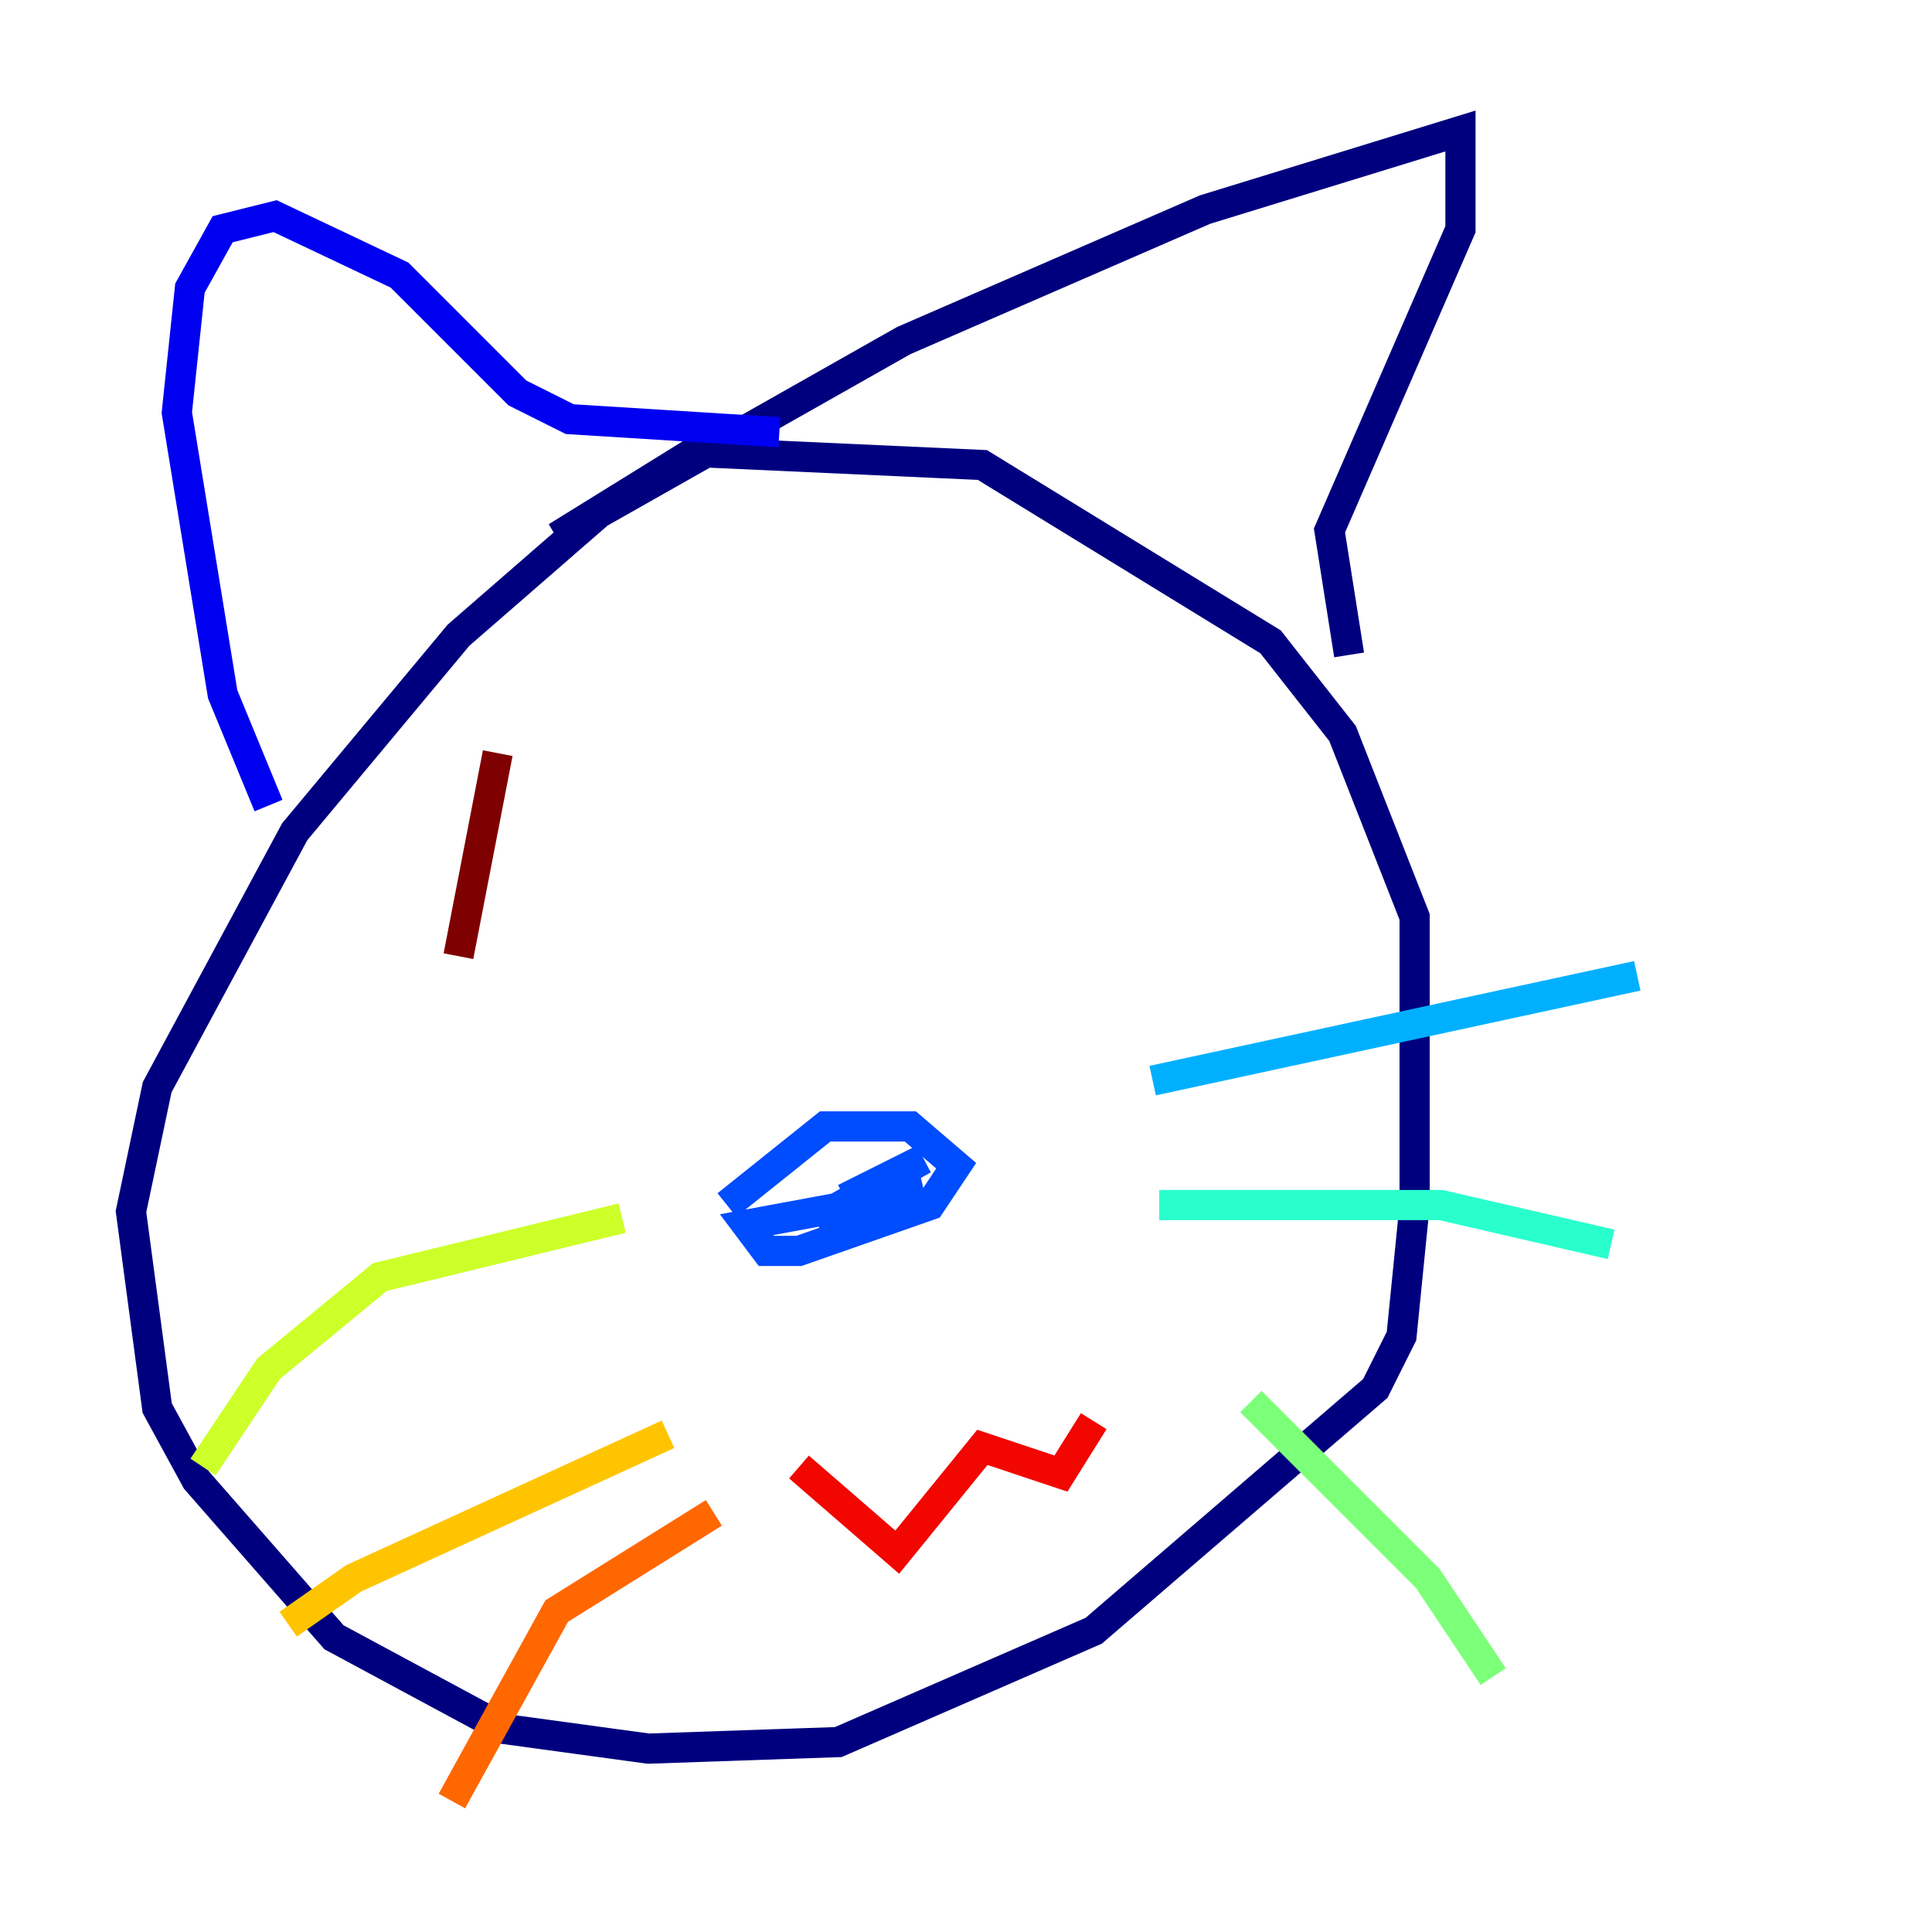 <?xml version="1.0" encoding="utf-8" ?>
<svg baseProfile="tiny" height="128" version="1.2" viewBox="0,0,128,128" width="128" xmlns="http://www.w3.org/2000/svg" xmlns:ev="http://www.w3.org/2001/xml-events" xmlns:xlink="http://www.w3.org/1999/xlink"><defs /><polyline fill="none" points="40.352,33.41 30.373,42.088 19.525,55.105 10.414,72.027 8.678,80.271 10.414,93.288 13.017,98.061 22.129,108.475 33.41,114.549 42.956,115.851 55.539,115.417 72.461,108.041 91.119,91.986 92.854,88.515 93.722,79.837 93.722,60.746 88.949,48.597 84.176,42.522 65.085,30.807 45.993,29.939 36.881,35.58 59.878,22.563 79.837,13.885 96.759,8.678 96.759,15.186 88.081,35.146 89.383,43.39" stroke="#00007f" stroke-width="2" /><polyline fill="none" points="51.634,28.637 37.749,27.77 34.278,26.034 26.468,18.224 18.224,14.319 14.752,15.186 12.583,19.091 11.715,27.336 14.752,45.993 17.79,53.37" stroke="#0000f1" stroke-width="2" /><polyline fill="none" points="48.163,79.837 54.671,74.63 60.312,74.63 63.349,77.234 61.614,79.837 52.936,82.875 50.766,82.875 49.464,81.139 61.18,78.969 56.841,80.271 54.237,80.705 61.18,76.8 55.973,79.403" stroke="#004cff" stroke-width="2" /><polyline fill="none" points="76.366,71.593 108.475,64.651" stroke="#00b0ff" stroke-width="2" /><polyline fill="none" points="76.8,79.837 95.458,79.837 106.739,82.441" stroke="#29ffcd" stroke-width="2" /><polyline fill="none" points="82.875,92.854 94.59,104.57 98.929,111.078" stroke="#7cff79" stroke-width="2" /><polyline fill="none" points="41.22,80.705 25.166,84.61 17.79,90.685 13.451,97.193" stroke="#cdff29" stroke-width="2" /><polyline fill="none" points="44.258,95.024 23.43,104.57 19.091,107.607" stroke="#ffc400" stroke-width="2" /><polyline fill="none" points="47.295,100.231 36.881,106.739 29.939,119.322" stroke="#ff6700" stroke-width="2" /><polyline fill="none" points="52.936,97.193 59.444,102.834 65.085,95.891 70.291,97.627 72.461,94.156" stroke="#f10700" stroke-width="2" /><polyline fill="none" points="32.976,49.898 30.373,63.349" stroke="#7f0000" stroke-width="2" /></svg>